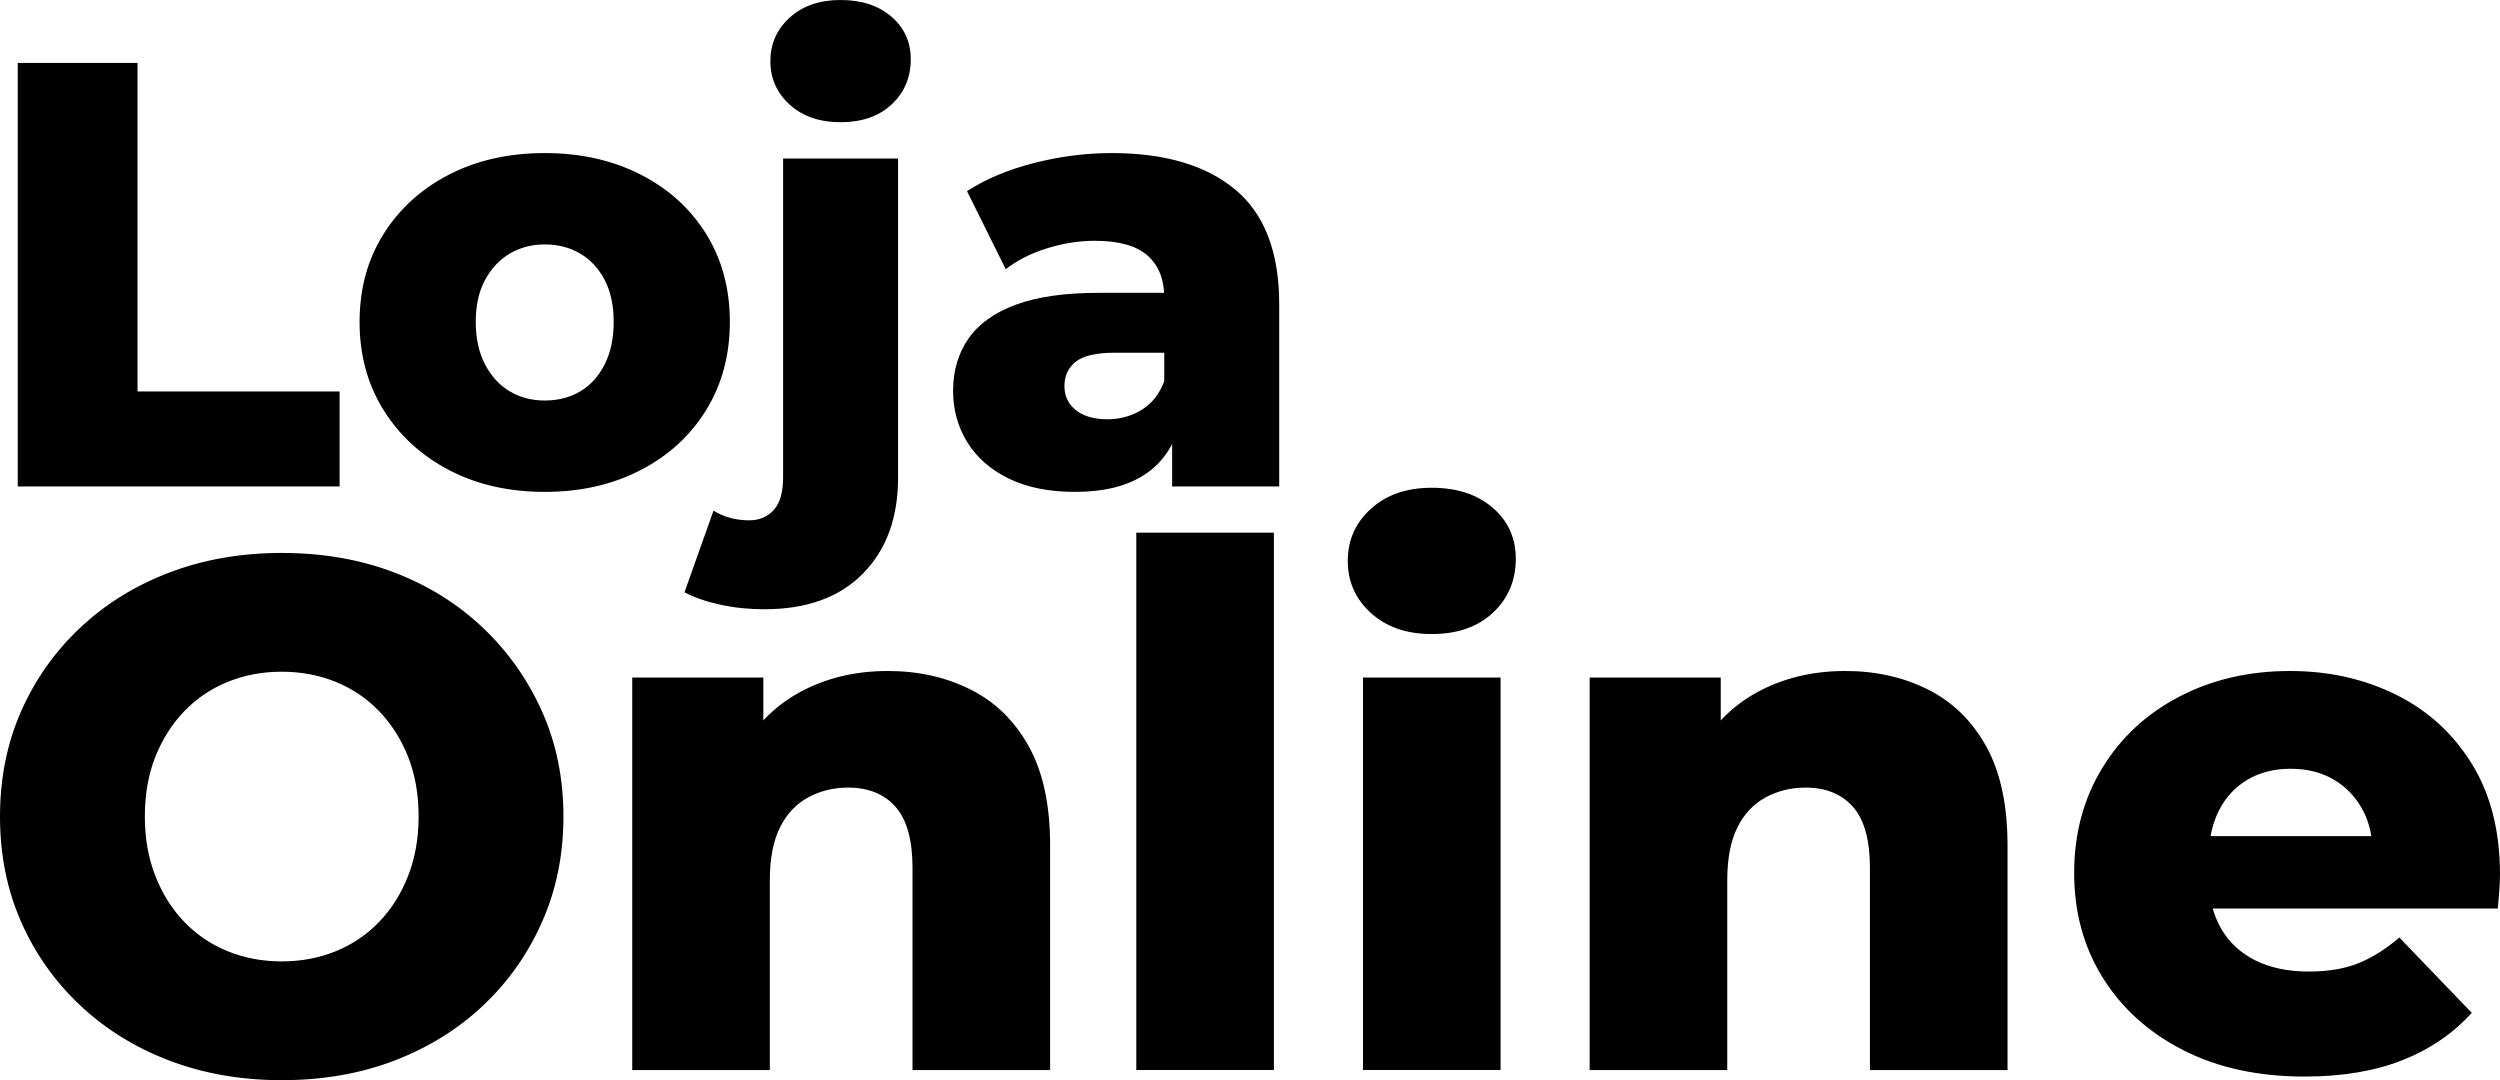 <?xml version="1.0" encoding="UTF-8"?>
<!DOCTYPE svg PUBLIC "-//W3C//DTD SVG 1.0//EN" "http://www.w3.org/TR/2001/REC-SVG-20010904/DTD/svg10.dtd">
<!-- Creator: CorelDRAW -->
<svg xmlns="http://www.w3.org/2000/svg" xml:space="preserve" width="218.654mm" height="94.474mm" version="1.0" style="shape-rendering:geometricPrecision; text-rendering:geometricPrecision; image-rendering:optimizeQuality; fill-rule:evenodd; clip-rule:evenodd"
viewBox="0 0 17648.16 7625.26"
 xmlns:xlink="http://www.w3.org/1999/xlink"
 xmlns:xodm="http://www.corel.com/coreldraw/odm/2003">
 <defs>
  <style type="text/css">
   <![CDATA[
    .fil0 {fill:black;fill-rule:nonzero}
   ]]>
  </style>
 </defs>
 <g id="Camada_x0020_1">
  <path class="fil0" d="M125.15 3433.93l0 -2989.74 845.67 0 0 2319.19 1426.54 0 0 670.55 -2272.2 0zm3720.1 38.44c-253.42,0 -478.36,-51.26 -674.83,-153.77 -196.46,-102.51 -350.94,-244.16 -463.4,-424.97 -112.47,-180.8 -168.71,-387.95 -168.71,-621.43 0,-233.49 56.23,-439.93 168.71,-619.31 112.47,-179.38 266.94,-319.61 463.4,-420.7 196.47,-101.08 421.41,-151.62 674.83,-151.62 253.41,0 479.07,50.54 676.96,151.62 197.89,101.08 352.36,241.32 463.4,420.7 111.05,179.38 166.58,385.82 166.58,619.31 0,233.48 -55.52,440.63 -166.58,621.43 -111.04,180.81 -265.51,322.46 -463.4,424.97 -197.89,102.51 -423.55,153.77 -676.96,153.77zm0 -644.94c93.96,0 177.25,-21.36 249.85,-64.06 72.61,-42.71 130.26,-106.06 172.98,-190.06 42.71,-84 64.07,-184.37 64.07,-301.11 0,-116.74 -21.36,-215.69 -64.07,-296.85 -42.71,-81.15 -100.37,-143.08 -172.98,-185.78 -72.61,-42.71 -155.9,-64.07 -249.85,-64.07 -91.12,0 -172.98,21.36 -245.59,64.07 -72.61,42.71 -130.98,104.64 -175.11,185.78 -44.13,81.16 -66.2,180.1 -66.2,296.85 0,116.74 22.07,217.11 66.2,301.11 44.13,84 102.51,147.35 175.11,190.06 72.6,42.71 154.47,64.06 245.59,64.06zm1550.39 1473.52c-108.2,0 -211.41,-10.68 -309.65,-32.03 -98.24,-21.36 -182.94,-50.54 -254.13,-87.56l205.01 -576.59c74.04,45.55 158.03,68.33 251.99,68.33 71.19,0 128.84,-24.2 172.98,-72.6 44.13,-48.41 66.21,-125.29 66.21,-230.65l0 -2250.85 811.5 0 0 2255.13c0,281.89 -82.57,506.83 -247.72,674.82 -165.15,168 -397.21,251.99 -696.19,251.99zm538.15 -3438.21c-148.06,0 -267.65,-41.28 -358.77,-123.85 -91.12,-82.58 -136.67,-185.08 -136.67,-307.52 0,-122.44 45.55,-224.95 136.67,-307.52 91.12,-82.58 210.71,-123.86 358.77,-123.86 148.07,0 267.66,39.15 358.77,117.45 91.12,78.3 136.68,178.67 136.68,301.11 0,128.13 -44.84,234.2 -134.54,318.19 -89.7,84 -209.99,125.99 -360.91,125.99zm2340.54 2571.18l0 -431.38 -55.52 -106.78 0 -794.42c0,-128.13 -39.15,-227.08 -117.45,-296.84 -78.3,-69.76 -202.87,-104.64 -373.72,-104.64 -111.04,0 -223.52,17.8 -337.41,53.39 -113.89,35.59 -210.71,84.71 -290.43,147.35l-273.35 -550.96c130.98,-85.43 288.3,-151.63 471.95,-198.61 183.65,-46.98 366.6,-70.47 548.83,-70.47 375.85,0 667,86.14 873.43,258.4 206.44,172.27 309.65,442.05 309.65,809.36l0 1285.59 -755.98 0zm-683.36 38.44c-185.08,0 -341.69,-31.32 -469.82,-93.97 -128.13,-62.64 -225.65,-148.07 -292.57,-256.26 -66.91,-108.2 -100.37,-229.22 -100.37,-363.04 0,-142.37 36.3,-265.52 108.91,-369.45 72.61,-103.93 184.36,-183.66 335.27,-239.18 150.92,-55.52 345.96,-83.28 585.14,-83.28l546.7 0 0 422.83 -435.65 0c-130.98,0 -222.81,21.36 -275.49,64.07 -52.67,42.71 -79.01,99.66 -79.01,170.84 0,71.19 27.05,128.13 81.15,170.84 54.1,42.71 128.13,64.06 222.1,64.06 88.27,0 168.71,-22.07 241.32,-66.2 72.6,-44.13 125.99,-111.76 160.16,-202.87l111.05 298.98c-42.71,159.45 -126,279.75 -249.86,360.9 -123.85,81.15 -286.87,121.73 -489.03,121.73zm-3127.8 4081.31l0 -2770.95 925.35 0 0 787.32 -178.93 -230.06c105.66,-201.09 250.51,-351.91 434.56,-452.45 184.05,-100.54 391.96,-150.81 623.72,-150.81 214.72,0 409,43.46 582.82,130.37 173.82,86.91 311,220.69 411.55,401.32 100.54,180.64 150.81,414.11 150.81,700.41l0 1584.85 -971.36 0 0 -1426.37c0,-197.68 -40.05,-341.68 -120.14,-432 -80.09,-90.32 -191.72,-135.48 -334.86,-135.48 -102.26,0 -195.98,23 -281.19,69.02 -85.21,46.01 -151.67,116.74 -199.39,212.16 -47.72,95.43 -71.58,219.84 -71.58,373.21l0 1339.46 -971.36 0zm3558.26 0l0 -3793.43 971.36 0 0 3793.43 -971.36 0zm1600.2 0l0 -2770.95 971.36 0 0 2770.95 -971.36 0zm485.68 -3077.69c-177.23,0 -320.38,-49.42 -429.44,-148.26 -109.07,-98.84 -163.6,-221.54 -163.6,-368.1 0,-146.56 54.54,-269.26 163.6,-368.1 109.06,-98.83 252.21,-148.25 429.44,-148.25 177.23,0 320.38,46.86 429.45,140.59 109.06,93.73 163.6,213.87 163.6,360.43 0,153.37 -53.68,280.33 -161.05,380.88 -107.36,100.54 -251.36,150.82 -432,150.82zm1114.52 3077.69l0 -2770.95 925.35 0 0 787.32 -178.93 -230.06c105.66,-201.09 250.51,-351.91 434.56,-452.45 184.05,-100.54 391.96,-150.81 623.72,-150.81 214.72,0 409,43.46 582.82,130.37 173.82,86.91 311,220.69 411.55,401.32 100.54,180.64 150.81,414.11 150.81,700.41l0 1584.85 -971.36 0 0 -1426.37c0,-197.68 -40.05,-341.68 -120.14,-432 -80.09,-90.32 -191.72,-135.48 -334.86,-135.48 -102.26,0 -195.98,23 -281.19,69.02 -85.21,46.01 -151.67,116.74 -199.39,212.16 -47.72,95.43 -71.58,219.84 -71.58,373.21l0 1339.46 -971.36 0zm5045.98 46.01c-327.2,0 -612.64,-62.21 -856.34,-186.61 -243.69,-124.4 -432.85,-294.82 -567.48,-511.24 -134.63,-216.42 -201.94,-462.68 -201.94,-738.75 0,-276.07 65.61,-522.32 196.83,-738.75 131.22,-216.42 312.71,-385.14 544.48,-506.13 231.76,-121 492.49,-181.49 782.2,-181.49 272.66,0 521.46,55.39 746.42,166.15 224.95,110.77 403.88,273.52 536.81,488.24 132.92,214.72 199.39,475.46 199.39,782.2 0,34.09 -1.7,73.28 -5.12,117.58 -3.41,44.31 -6.81,85.21 -10.22,122.7l-2193.24 0 0 -511.24 1676.88 0 -368.1 143.15c3.41,-126.11 -19.6,-235.17 -69.02,-327.2 -49.42,-92.02 -117.58,-163.6 -204.49,-214.72 -86.91,-51.12 -188.31,-76.69 -304.19,-76.69 -115.88,0 -217.28,25.56 -304.19,76.69 -86.91,51.12 -154.23,123.56 -201.94,217.28 -47.72,93.73 -71.57,203.65 -71.57,329.75l0 148.26c0,136.33 28.11,253.92 84.35,352.76 56.23,98.84 137.18,174.68 242.84,227.51 105.65,52.83 231.76,79.24 378.32,79.24 136.33,0 253.07,-19.6 350.21,-58.79 97.14,-39.19 193.42,-99.7 288.86,-181.49l511.24 531.7c-132.93,146.55 -296.52,258.18 -490.8,334.86 -194.27,76.69 -424.33,115.03 -690.18,115.03zm-14279.06 25.56c-286.3,0 -550.44,-46.01 -792.43,-138.04 -241.99,-92.03 -452.45,-222.4 -631.38,-391.1 -178.93,-168.71 -317.82,-365.54 -416.66,-590.49 -98.84,-224.95 -148.26,-472.05 -148.26,-741.31 0,-269.25 49.42,-516.35 148.26,-741.3 98.84,-224.95 237.73,-421.78 416.66,-590.49 178.93,-168.71 389.4,-299.08 631.38,-391.1 241.99,-92.03 506.13,-138.04 792.43,-138.04 289.7,0 554.7,46.01 794.98,138.04 240.29,92.02 449.05,222.39 626.28,391.1 177.23,168.71 316.12,365.53 416.66,590.49 100.54,224.95 150.82,472.05 150.82,741.3 0,269.26 -50.28,517.21 -150.82,743.86 -100.54,226.66 -239.43,423.48 -416.66,590.49 -177.23,167.01 -385.99,296.52 -626.28,388.55 -240.28,92.02 -505.28,138.04 -794.98,138.04zm0 -838.45c136.33,0 263.29,-23.86 380.88,-71.57 117.58,-47.72 219.84,-116.74 306.75,-207.06 86.91,-90.32 155.07,-198.53 204.49,-324.64 49.42,-126.11 74.13,-265.85 74.13,-419.22 0,-156.78 -24.71,-297.37 -74.13,-421.77 -49.42,-124.4 -117.58,-231.77 -204.49,-322.08 -86.91,-90.32 -189.17,-159.34 -306.75,-207.05 -117.58,-47.72 -244.54,-71.58 -380.88,-71.58 -136.33,0 -263.29,23.86 -380.88,71.58 -117.59,47.72 -219.84,116.74 -306.75,207.05 -86.91,90.32 -155.07,197.68 -204.49,322.08 -49.42,124.4 -74.13,265 -74.13,421.77 0,153.37 24.71,293.12 74.13,419.22 49.42,126.11 117.58,234.32 204.49,324.64 86.91,90.33 189.16,159.34 306.75,207.06 117.58,47.71 244.54,71.57 380.88,71.57z"/>
 </g>
</svg>
